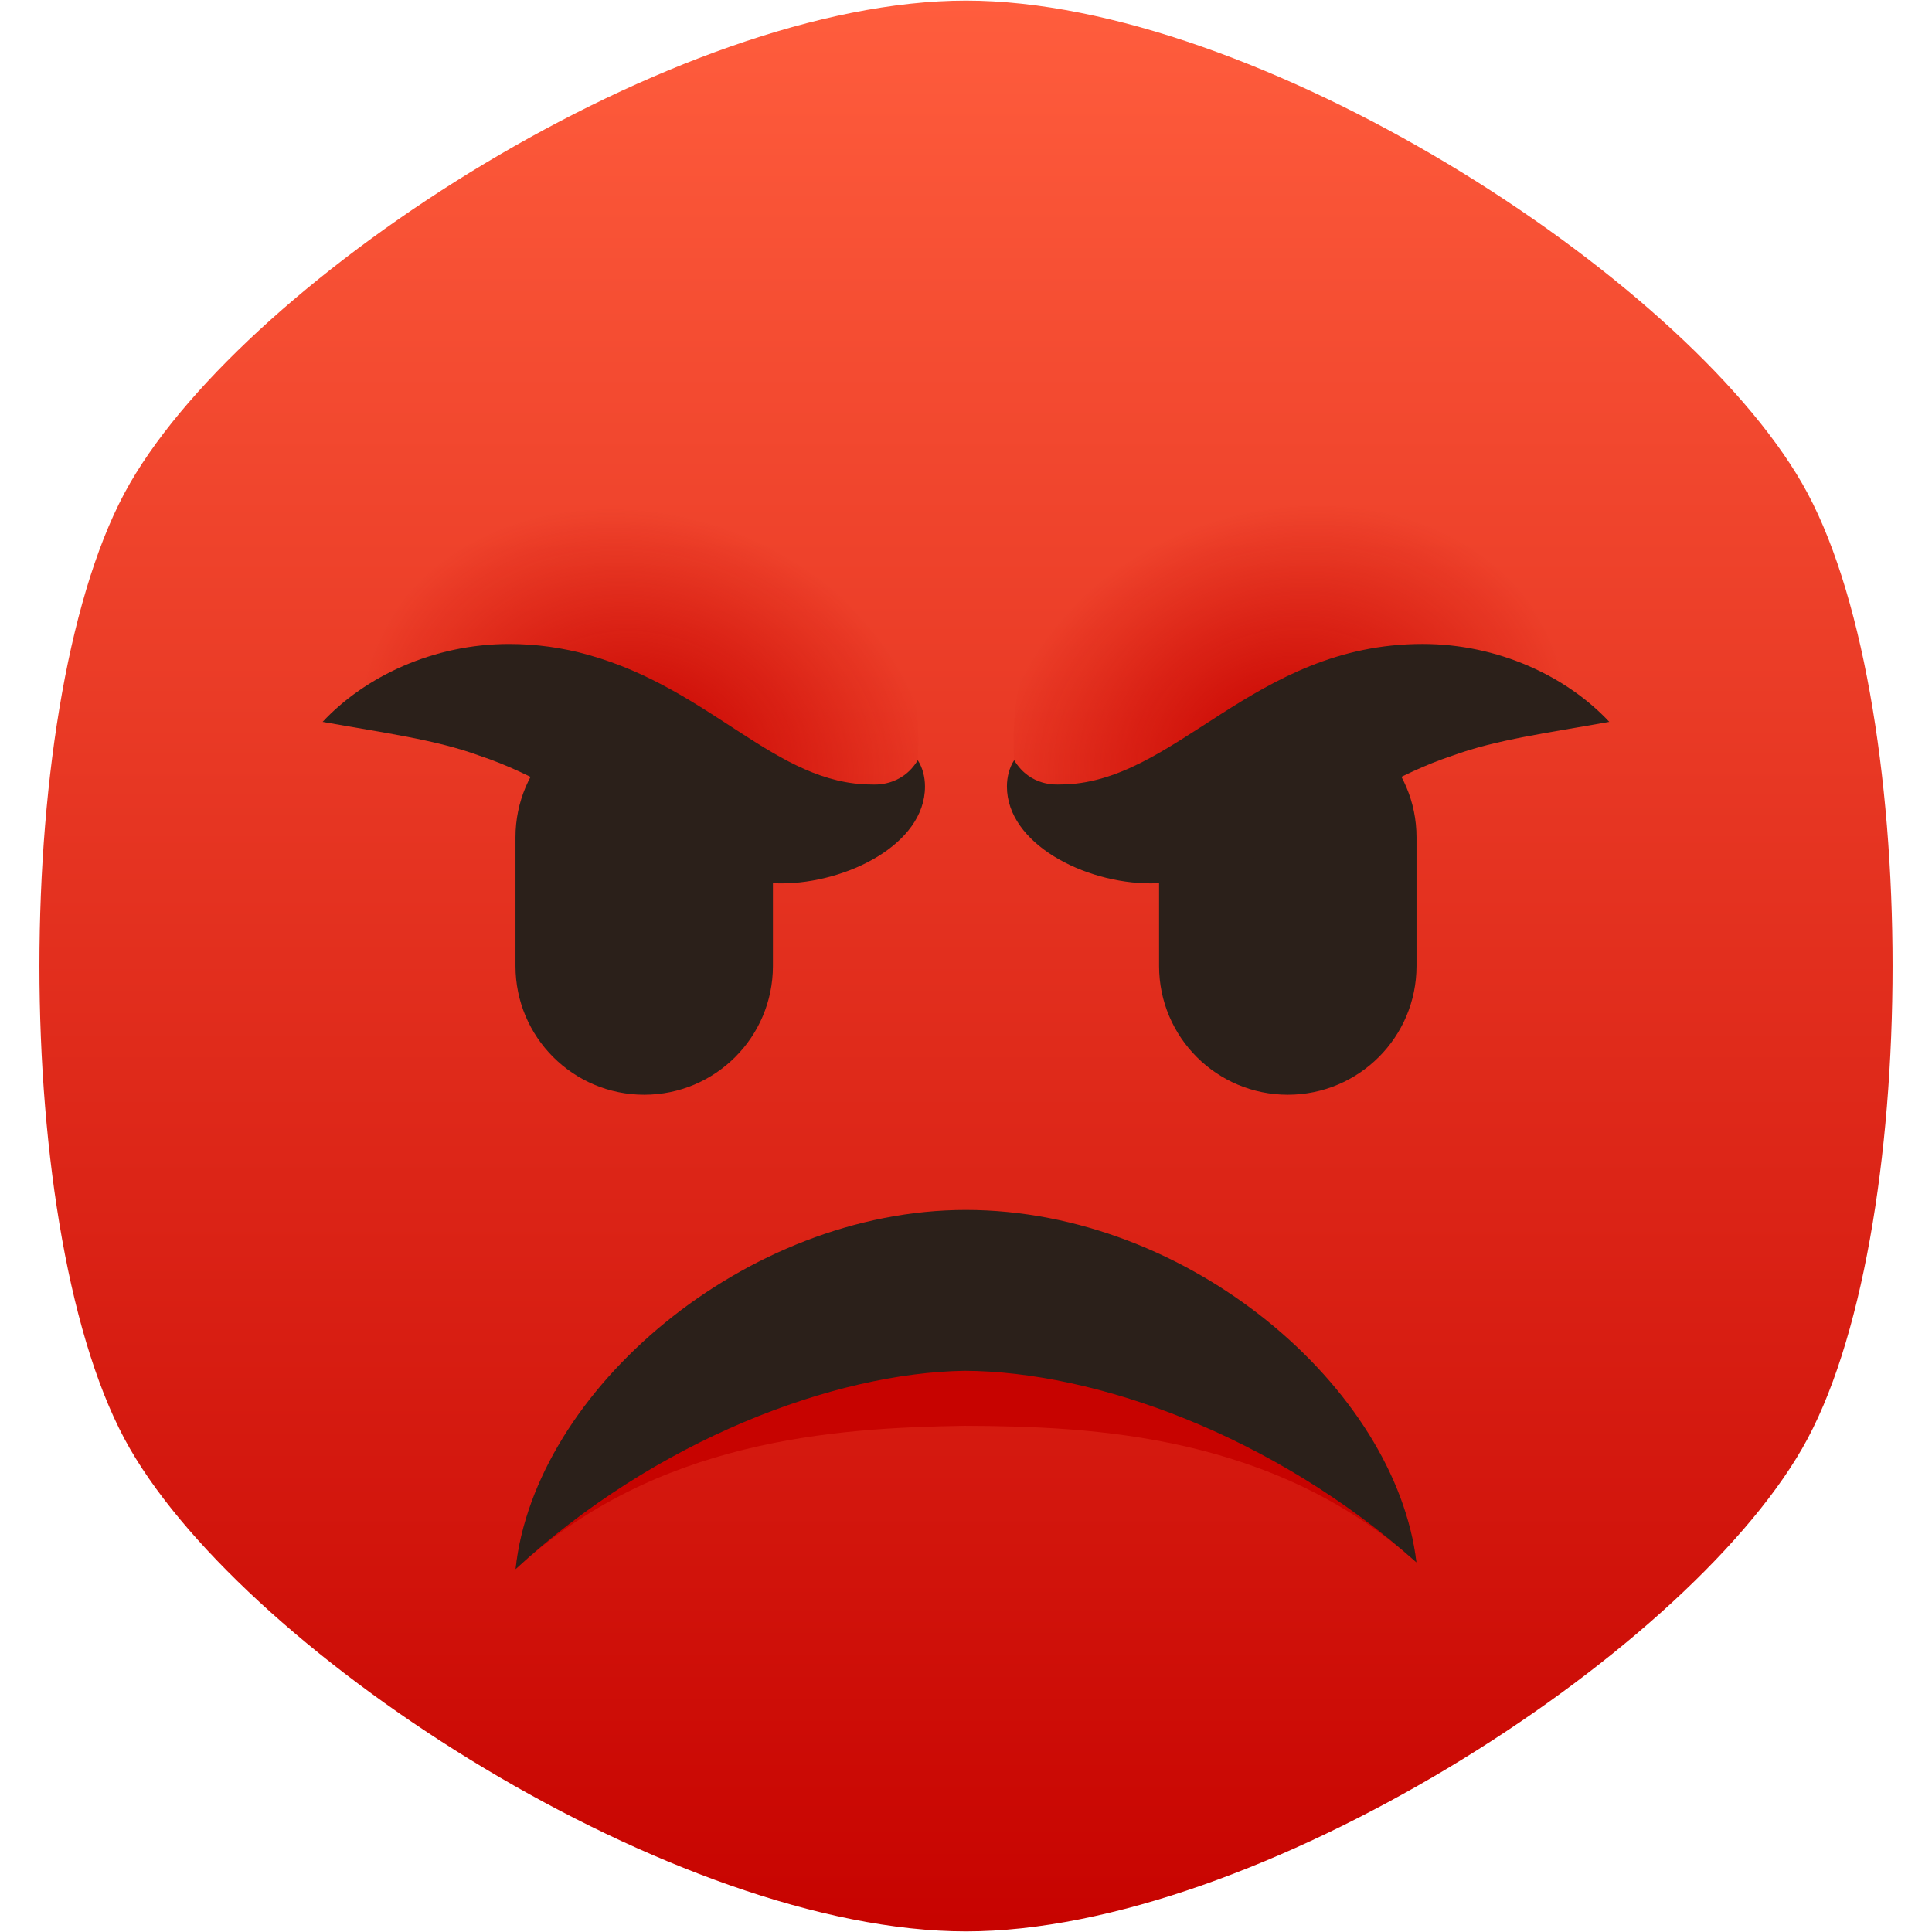 <?xml version="1.0" encoding="iso-8859-1"?>
<!-- Generator: Adobe Illustrator 24.1.2, SVG Export Plug-In . SVG Version: 6.00 Build 0)  -->
<svg version="1.1" xmlns="http://www.w3.org/2000/svg" xmlns:xlink="http://www.w3.org/1999/xlink" x="0px" y="0px"
	 viewBox="0 0 128 128" style="enable-background:new 0 0 128 128;" xml:space="preserve">
<symbol  id="Red_smiley_shape" viewBox="-57.587 -60 115.173 120">
	<linearGradient id="SVGID_1_" gradientUnits="userSpaceOnUse" x1="0" y1="-60" x2="7.347880e-15" y2="60">
		<stop  offset="0" style="stop-color:#C70300"/>
		<stop  offset="0.573" style="stop-color:#E63522"/>
		<stop  offset="1" style="stop-color:#FF5D3D"/>
	</linearGradient>
	<path style="fill:url(#SVGID_1_);" d="M51.962,30C44.462,42.99,18,60,0,60s-44.462-17.01-51.962-30s-7.5-47.01,0-60S-18-60,0-60
		s44.462,17.01,51.962,30S59.462,17.01,51.962,30z"/>
</symbol>
<symbol  id="Standard_eyes" viewBox="-28 -12 56 24">
	<g>
		<path style="fill:#2B201A;" d="M-20-12L-20-12c-4.418,0-8,3.582-8,8v8c0,4.418,3.582,8,8,8h0c4.418,0,8-3.582,8-8v-8
			C-12-8.418-15.582-12-20-12z"/>
		<circle style="fill:#AF9D94;" cx="-17" cy="7" r="3"/>
	</g>
	<g>
		<path style="fill:#2B201A;" d="M20-12L20-12c-4.418,0-8,3.582-8,8v8c0,4.418,3.582,8,8,8h0c4.418,0,8-3.582,8-8v-8
			C28-8.418,24.418-12,20-12z"/>
		<circle style="fill:#AF9D94;" cx="23" cy="7" r="3"/>
	</g>
</symbol>
<g id="_x31_F620">
	<g id="_x31_F620_1_">
		
			<use xlink:href="#Red_smiley_shape"  width="115.173" height="120" id="XMLID_25_" x="-57.587" y="-60" transform="matrix(1.066 0 0 -1.066 64 64)" style="overflow:visible;"/>
		
			<use xlink:href="#Standard_eyes"  width="56" height="24" x="-28" y="-12" transform="matrix(1.066 0 0 -1.066 64 59.737)" style="overflow:visible;"/>
		<circle style="fill:#2B201A;" cx="88.513" cy="52.543" r="3.464"/>
		<path style="fill:#C70300;" d="M34.159,103.96C35.4,92.143,49.391,83.808,63.985,83.808c14.823,0,28.495,8.185,29.856,19.701
			c-9.455-8.444-21.322-9.013-29.939-9.044C55.291,94.6,43.453,95.371,34.159,103.96z"/>
		<path style="fill:#2B201A;" d="M34.159,103.96C35.4,92.143,49.391,80.161,63.985,80.161c14.823,0,28.495,11.833,29.856,23.349
			c-9.455-8.444-21.322-12.66-29.939-12.692C55.291,90.953,43.453,95.371,34.159,103.96z"/>
		
			<radialGradient id="SVGID_2_" cx="42.797" cy="49.995" r="19.397" gradientTransform="matrix(0.943 0.333 -0.273 0.773 16.099 -2.92)" gradientUnits="userSpaceOnUse">
			<stop  offset="0" style="stop-color:#C70300"/>
			<stop  offset="1" style="stop-color:#C70300;stop-opacity:0"/>
		</radialGradient>
		<path style="fill:url(#SVGID_2_);" d="M21.374,47.825C22.091,36.95,31.481,28.709,42.357,29.41
			c10.877,0.701,19.131,10.079,18.445,20.957c0,0-3.561,11.306-22.609-4.568C30.898,41.746,21.374,47.825,21.374,47.825z"/>
		
			<radialGradient id="SVGID_3_" cx="3023.564" cy="49.995" r="19.397" gradientTransform="matrix(-0.943 0.333 0.273 0.773 2922.471 -995.737)" gradientUnits="userSpaceOnUse">
			<stop  offset="0" style="stop-color:#C70300"/>
			<stop  offset="1" style="stop-color:#C70300;stop-opacity:0"/>
		</radialGradient>
		<path style="fill:url(#SVGID_3_);" d="M106.62,47.825C105.903,36.95,96.513,28.709,85.637,29.41
			C74.76,30.112,66.506,39.489,67.191,50.367c0,0,3.561,11.306,22.609-4.568C97.096,41.746,106.62,47.825,106.62,47.825z"/>
		<path style="fill:#2B201A;" d="M21.374,47.825c2.784-2.979,7.314-5.16,12.362-5.16c1.766,0,3.557,0.246,5.248,0.724
			c8.19,2.292,12.415,8.586,18.783,8.586c0.134,0,1.961,0.171,3.036-1.608c0.312,0.474,0.48,1.092,0.48,1.744
			c0,3.853-5.244,6.415-9.52,6.415c-7.15,0-12.871-6.11-19.99-8.458C28.869,49.001,25.435,48.556,21.374,47.825z"/>
		<path style="fill:#2B201A;" d="M106.62,47.825c-4.061,0.731-7.495,1.176-10.399,2.242c-7.143,2.357-12.823,8.458-19.99,8.458
			c-4.399,0-9.52-2.64-9.52-6.415c0-0.652,0.168-1.27,0.48-1.744c1.069,1.768,2.833,1.608,3.036,1.608
			c7.626,0,12.763-9.31,24.031-9.31C99.256,42.665,103.805,44.813,106.62,47.825z"/>
	</g>
</g>
<g id="Layer_1">
</g>
</svg>
